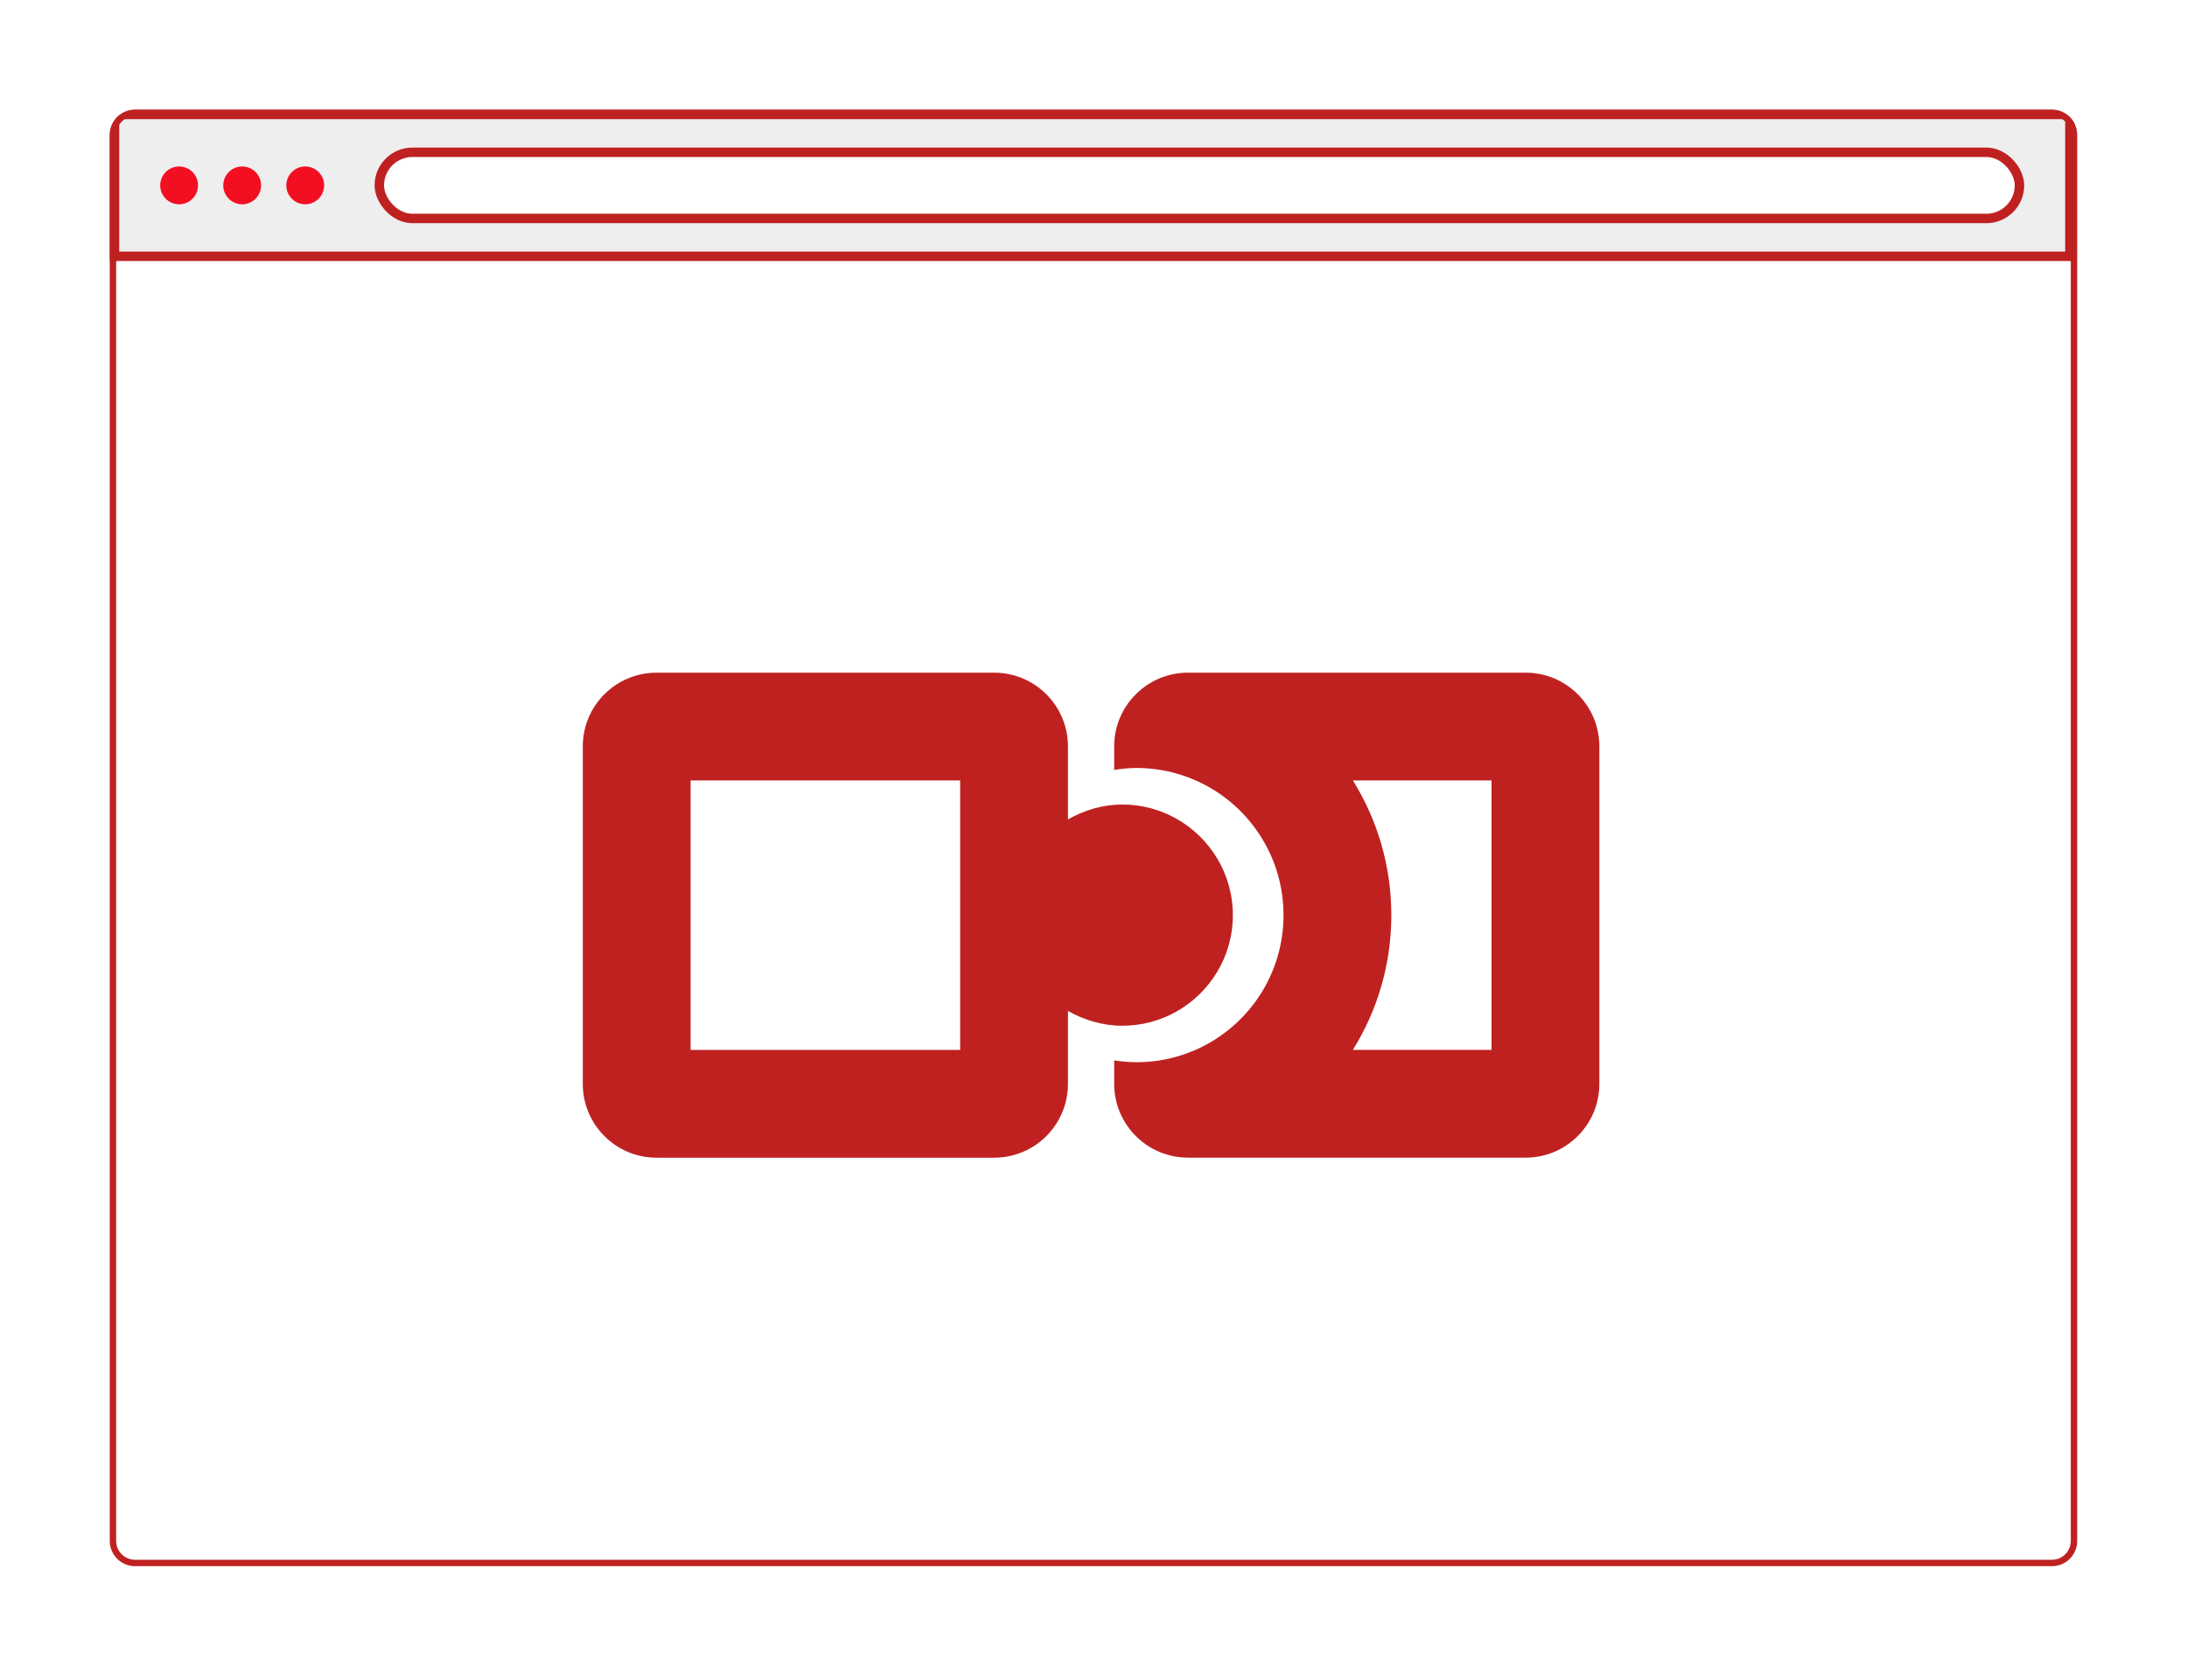 <svg width="259" height="199" viewBox="0 0 259 199" fill="none" xmlns="http://www.w3.org/2000/svg">
<g filter="url(#filter0_d)">
<g clip-path="url(#clip0)">
<path d="M13 11.987C13 10.337 14.337 9 15.987 9H243.011C244.66 9 245.998 10.337 245.998 11.987V178.543C245.998 180.193 244.66 181.53 243.011 181.53H15.987C14.337 181.53 13 180.193 13 178.543V11.987Z" fill="white"/>
<path fill-rule="evenodd" clip-rule="evenodd" d="M113.707 88.454H81.786V120.375H113.707V88.454ZM139.244 92.942C137.366 91.899 135.207 91.305 132.911 91.305C130.563 91.305 128.381 91.982 126.475 93.073V84.414C126.475 82.71 125.985 81.117 125.137 79.772C123.59 77.319 120.855 75.686 117.733 75.686H77.76C72.933 75.686 69.018 79.594 69.018 84.414V124.402C69.018 129.228 72.926 133.143 77.76 133.143H117.733C120.854 133.143 123.594 131.51 125.14 129.049C125.986 127.703 126.475 126.11 126.475 124.402V115.756C128.374 116.834 130.563 117.51 132.911 117.51C135.207 117.51 137.366 116.917 139.244 115.876C143.272 113.641 146.003 109.343 146.003 104.411C146.003 99.48 143.272 95.178 139.244 92.942Z" fill="#BF2121"/>
<path fill-rule="evenodd" clip-rule="evenodd" d="M176.639 88.454H160.22C163.105 93.087 164.771 98.556 164.771 104.411C164.771 110.271 163.103 115.739 160.216 120.368H176.639V88.454ZM140.692 133.136C138.312 133.136 136.156 132.187 134.581 130.647C132.957 129.06 131.95 126.845 131.95 124.395V121.619C132.813 121.736 133.69 121.833 134.581 121.833C135.514 121.833 136.429 121.76 137.322 121.619C138.488 121.435 139.615 121.135 140.692 120.732C140.941 120.639 141.187 120.54 141.431 120.436C141.483 120.414 141.535 120.391 141.587 120.368C147.721 117.673 152.003 111.544 152.003 104.411C152.003 97.288 147.737 91.16 141.616 88.454C141.561 88.43 141.506 88.406 141.451 88.383C141.201 88.275 140.948 88.173 140.692 88.078C139.642 87.684 138.543 87.389 137.407 87.204C136.487 87.054 135.543 86.976 134.581 86.976C133.69 86.976 132.813 87.066 131.95 87.204V84.414C131.95 81.969 132.958 79.758 134.581 78.174C136.157 76.635 138.314 75.686 140.692 75.686H180.679C185.499 75.686 189.407 79.601 189.407 84.414V124.402C189.407 129.228 185.492 133.136 180.679 133.136H140.692Z" fill="#BF2121"/>
<rect x="13.56" y="9.56" width="231.573" height="16.8" fill="#EEEEEE" stroke="#BF2121" stroke-width="1.12"/>
<circle cx="21.213" cy="17.96" r="2.24" fill="#F20F22"/>
<circle cx="28.68" cy="17.96" r="2.24" fill="#F20F22"/>
<circle cx="36.147" cy="17.96" r="2.24" fill="#F20F22"/>
<rect x="44.92" y="14.04" width="194.24" height="7.84" rx="3.92" fill="white" stroke="#BF2121" stroke-width="1.12"/>
</g>
<path d="M13.379 11.987C13.379 10.547 14.547 9.379 15.987 9.379H243.011C244.451 9.379 245.618 10.547 245.618 11.987V178.543C245.618 179.983 244.451 181.151 243.011 181.151H15.987C14.547 181.151 13.379 179.983 13.379 178.543V11.987Z" stroke="#BF2121" stroke-width="0.758"/>
</g>
<defs>
<filter id="filter0_d" x="0" y="0" width="258.998" height="198.53" filterUnits="userSpaceOnUse" color-interpolation-filters="sRGB">
<feFlood flood-opacity="0" result="BackgroundImageFix"/>
<feColorMatrix in="SourceAlpha" type="matrix" values="0 0 0 0 0 0 0 0 0 0 0 0 0 0 0 0 0 0 127 0"/>
<feOffset dy="4"/>
<feGaussianBlur stdDeviation="6.5"/>
<feColorMatrix type="matrix" values="0 0 0 0 0.884 0 0 0 0 0.884 0 0 0 0 0.884 0 0 0 0.12 0"/>
<feBlend mode="normal" in2="BackgroundImageFix" result="effect1_dropShadow"/>
<feBlend mode="normal" in="SourceGraphic" in2="effect1_dropShadow" result="shape"/>
</filter>
<clipPath id="clip0">
<path d="M13 11.987C13 10.337 14.337 9 15.987 9H243.011C244.66 9 245.998 10.337 245.998 11.987V178.543C245.998 180.193 244.66 181.53 243.011 181.53H15.987C14.337 181.53 13 180.193 13 178.543V11.987Z" fill="white"/>
</clipPath>
</defs>
</svg>
